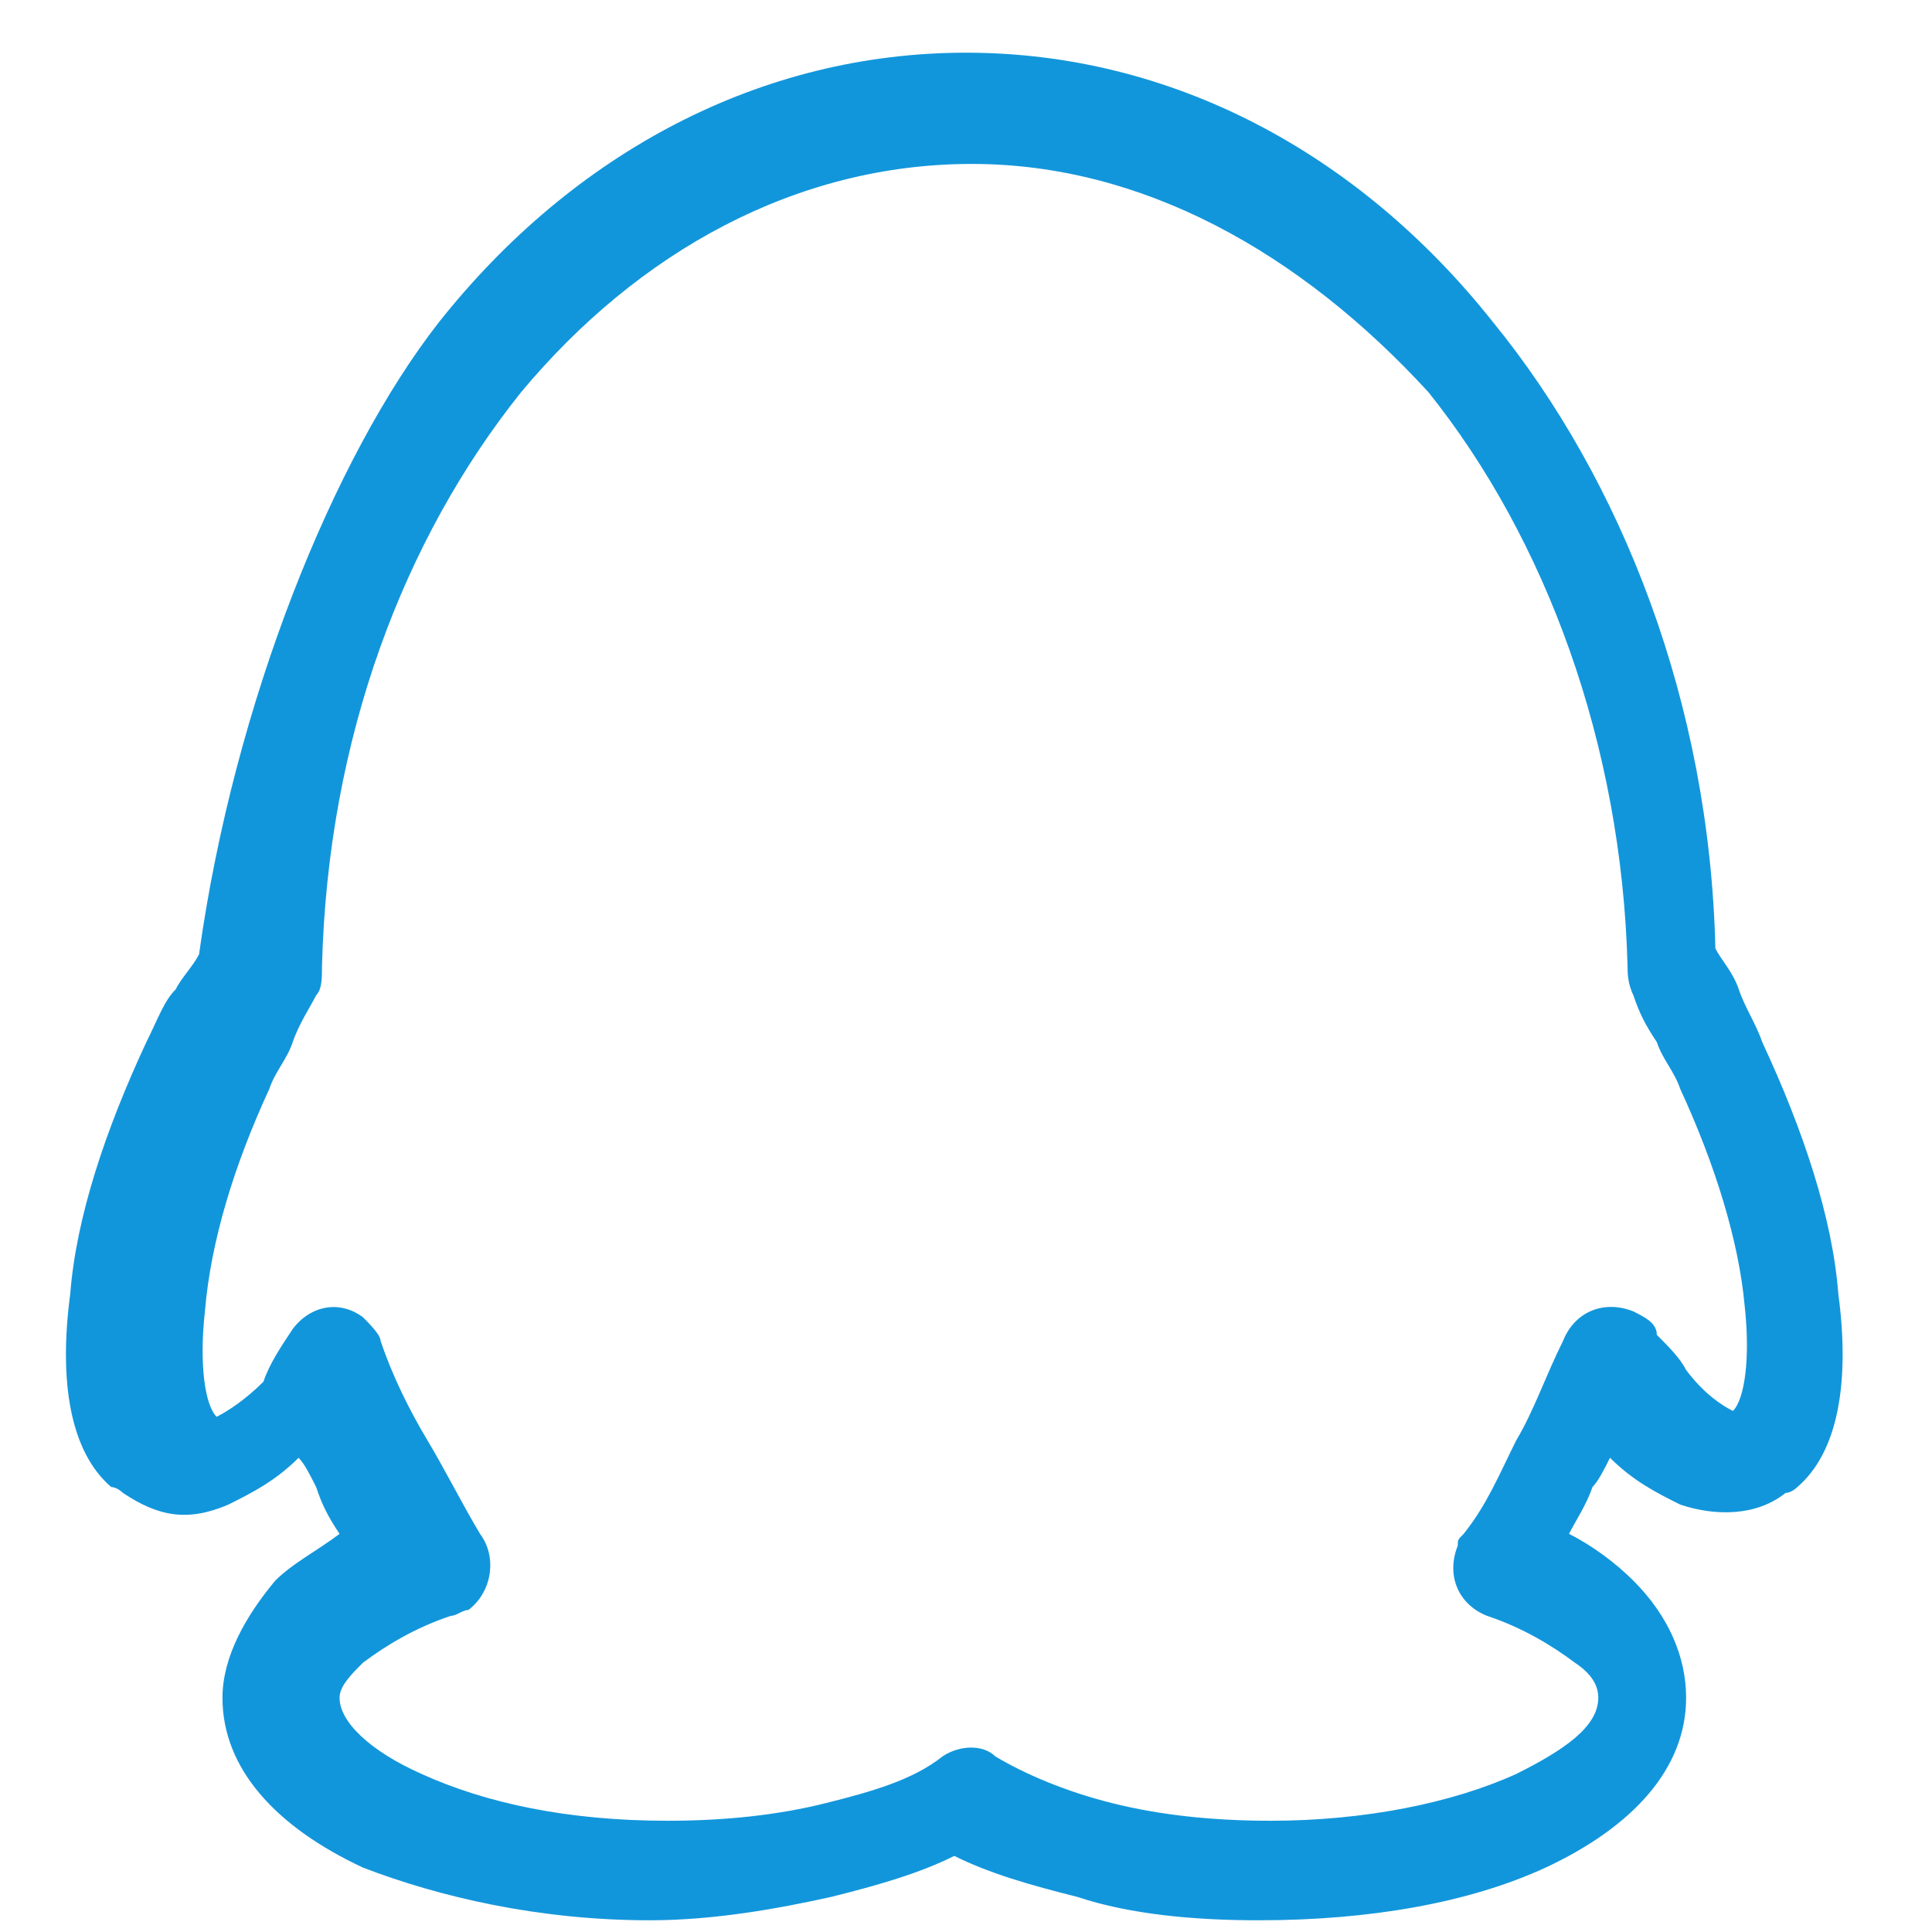 <?xml version="1.0" standalone="no"?><!DOCTYPE svg PUBLIC "-//W3C//DTD SVG 1.1//EN" "http://www.w3.org/Graphics/SVG/1.1/DTD/svg11.dtd"><svg t="1628926086820" class="icon" viewBox="0 0 1024 1024" version="1.1" xmlns="http://www.w3.org/2000/svg" p-id="4495" xmlns:xlink="http://www.w3.org/1999/xlink" width="128" height="128"><defs><style type="text/css"></style></defs><path d="M515.103 86.885c-93.091 0-176.873 46.545-238.933 121.018-62.061 77.576-102.4 183.079-105.503 304.097 0 6.206 0 12.412-3.103 15.515l0 0c-3.103 6.206-9.309 15.515-12.412 24.824-3.103 9.309-9.309 15.515-12.412 24.824-18.618 40.339-31.03 80.679-34.133 117.915-3.103 27.927 0 49.648 6.206 55.855l0 0c0 0 0 0 0 0 6.206-3.103 15.515-9.309 24.824-18.618C142.739 723.006 148.945 713.697 155.152 704.388c9.309-12.412 24.824-15.515 37.236-6.206 3.103 3.103 9.309 9.309 9.309 12.412l0 0c6.206 18.618 15.515 37.236 24.824 52.752 9.309 15.515 18.618 34.133 27.927 49.648 9.309 12.412 6.206 31.03-6.206 40.339-3.103 0-6.206 3.103-9.309 3.103-18.618 6.206-34.133 15.515-46.545 24.824-6.206 6.206-12.412 12.412-12.412 18.618 0 12.412 15.515 27.927 43.442 40.339 34.133 15.515 77.576 24.824 130.327 24.824 31.03 0 58.958-3.103 83.782-9.309 24.824-6.206 46.545-12.412 62.061-24.824 9.309-6.206 21.721-6.206 27.927 0 15.515 9.309 37.236 18.618 62.061 24.824 24.824 6.206 52.752 9.309 83.782 9.309 49.648 0 96.194-9.309 130.327-24.824 24.824-12.412 43.442-24.824 43.442-40.339 0-6.206-3.103-12.412-12.412-18.618-12.412-9.309-27.927-18.618-46.545-24.824-15.515-6.206-21.721-21.721-15.515-37.236 0-3.103 0-3.103 3.103-6.206l0 0c12.412-15.515 18.618-31.03 27.927-49.648 9.309-15.515 15.515-34.133 24.824-52.752 6.206-15.515 21.721-21.721 37.236-15.515 6.206 3.103 12.412 6.206 12.412 12.412 6.206 6.206 12.412 12.412 15.515 18.618 9.309 12.412 18.618 18.618 24.824 21.721 0 0 0 0 0 0l0 0c6.206-6.206 9.309-27.927 6.206-55.855-3.103-34.133-15.515-74.473-34.133-114.812 0 0 0 0 0 0-3.103-9.309-9.309-15.515-12.412-24.824-6.206-9.309-9.309-15.515-12.412-24.824-3.103-6.206-3.103-12.412-3.103-15.515-3.103-117.915-43.442-226.521-105.503-304.097C688.873 133.43 605.091 86.885 515.103 86.885L515.103 86.885zM232.727 170.667c71.37-89.988 170.667-142.739 279.273-142.739s207.903 52.752 279.273 142.739c68.267 83.782 114.812 201.697 117.915 332.024 3.103 6.206 9.309 12.412 12.412 21.721 3.103 9.309 9.309 18.618 12.412 27.927 0 0 0 0 0 0 21.721 46.545 37.236 93.091 40.339 133.43 6.206 46.545 0 83.782-21.721 102.4 0 0-3.103 3.103-6.206 3.103-15.515 12.412-37.236 12.412-55.855 6.206-12.412-6.206-24.824-12.412-37.236-24.824-3.103 6.206-6.206 12.412-9.309 15.515-3.103 9.309-9.309 18.618-12.412 24.824 12.412 6.206 24.824 15.515 34.133 24.824 18.618 18.618 27.927 40.339 27.927 62.061 0 37.236-27.927 68.267-74.473 89.988-40.339 18.618-93.091 27.927-152.048 27.927-34.133 0-68.267-3.103-96.194-12.412-24.824-6.206-46.545-12.412-65.164-21.721-18.618 9.309-40.339 15.515-65.164 21.721-27.927 6.206-62.061 12.412-96.194 12.412-58.958 0-111.709-12.412-152.048-27.927-46.545-21.721-74.473-52.752-74.473-89.988 0-21.721 12.412-43.442 27.927-62.061 9.309-9.309 21.721-15.515 34.133-24.824-6.206-9.309-9.309-15.515-12.412-24.824-3.103-6.206-6.206-12.412-9.309-15.515-12.412 12.412-24.824 18.618-37.236 24.824-21.721 9.309-37.236 6.206-55.855-6.206 0 0-3.103-3.103-6.206-3.103-21.721-18.618-27.927-55.855-21.721-102.4 3.103-40.339 18.618-86.885 40.339-133.43 6.206-12.412 9.309-21.721 15.515-27.927 3.103-6.206 9.309-12.412 12.412-18.618C124.121 372.364 176.873 242.036 232.727 170.667zM108.606 747.83 108.606 747.83 108.606 747.83zM918.497 747.83 918.497 747.83 918.497 747.83z" p-id="4496" fill="#1296db"></path></svg>